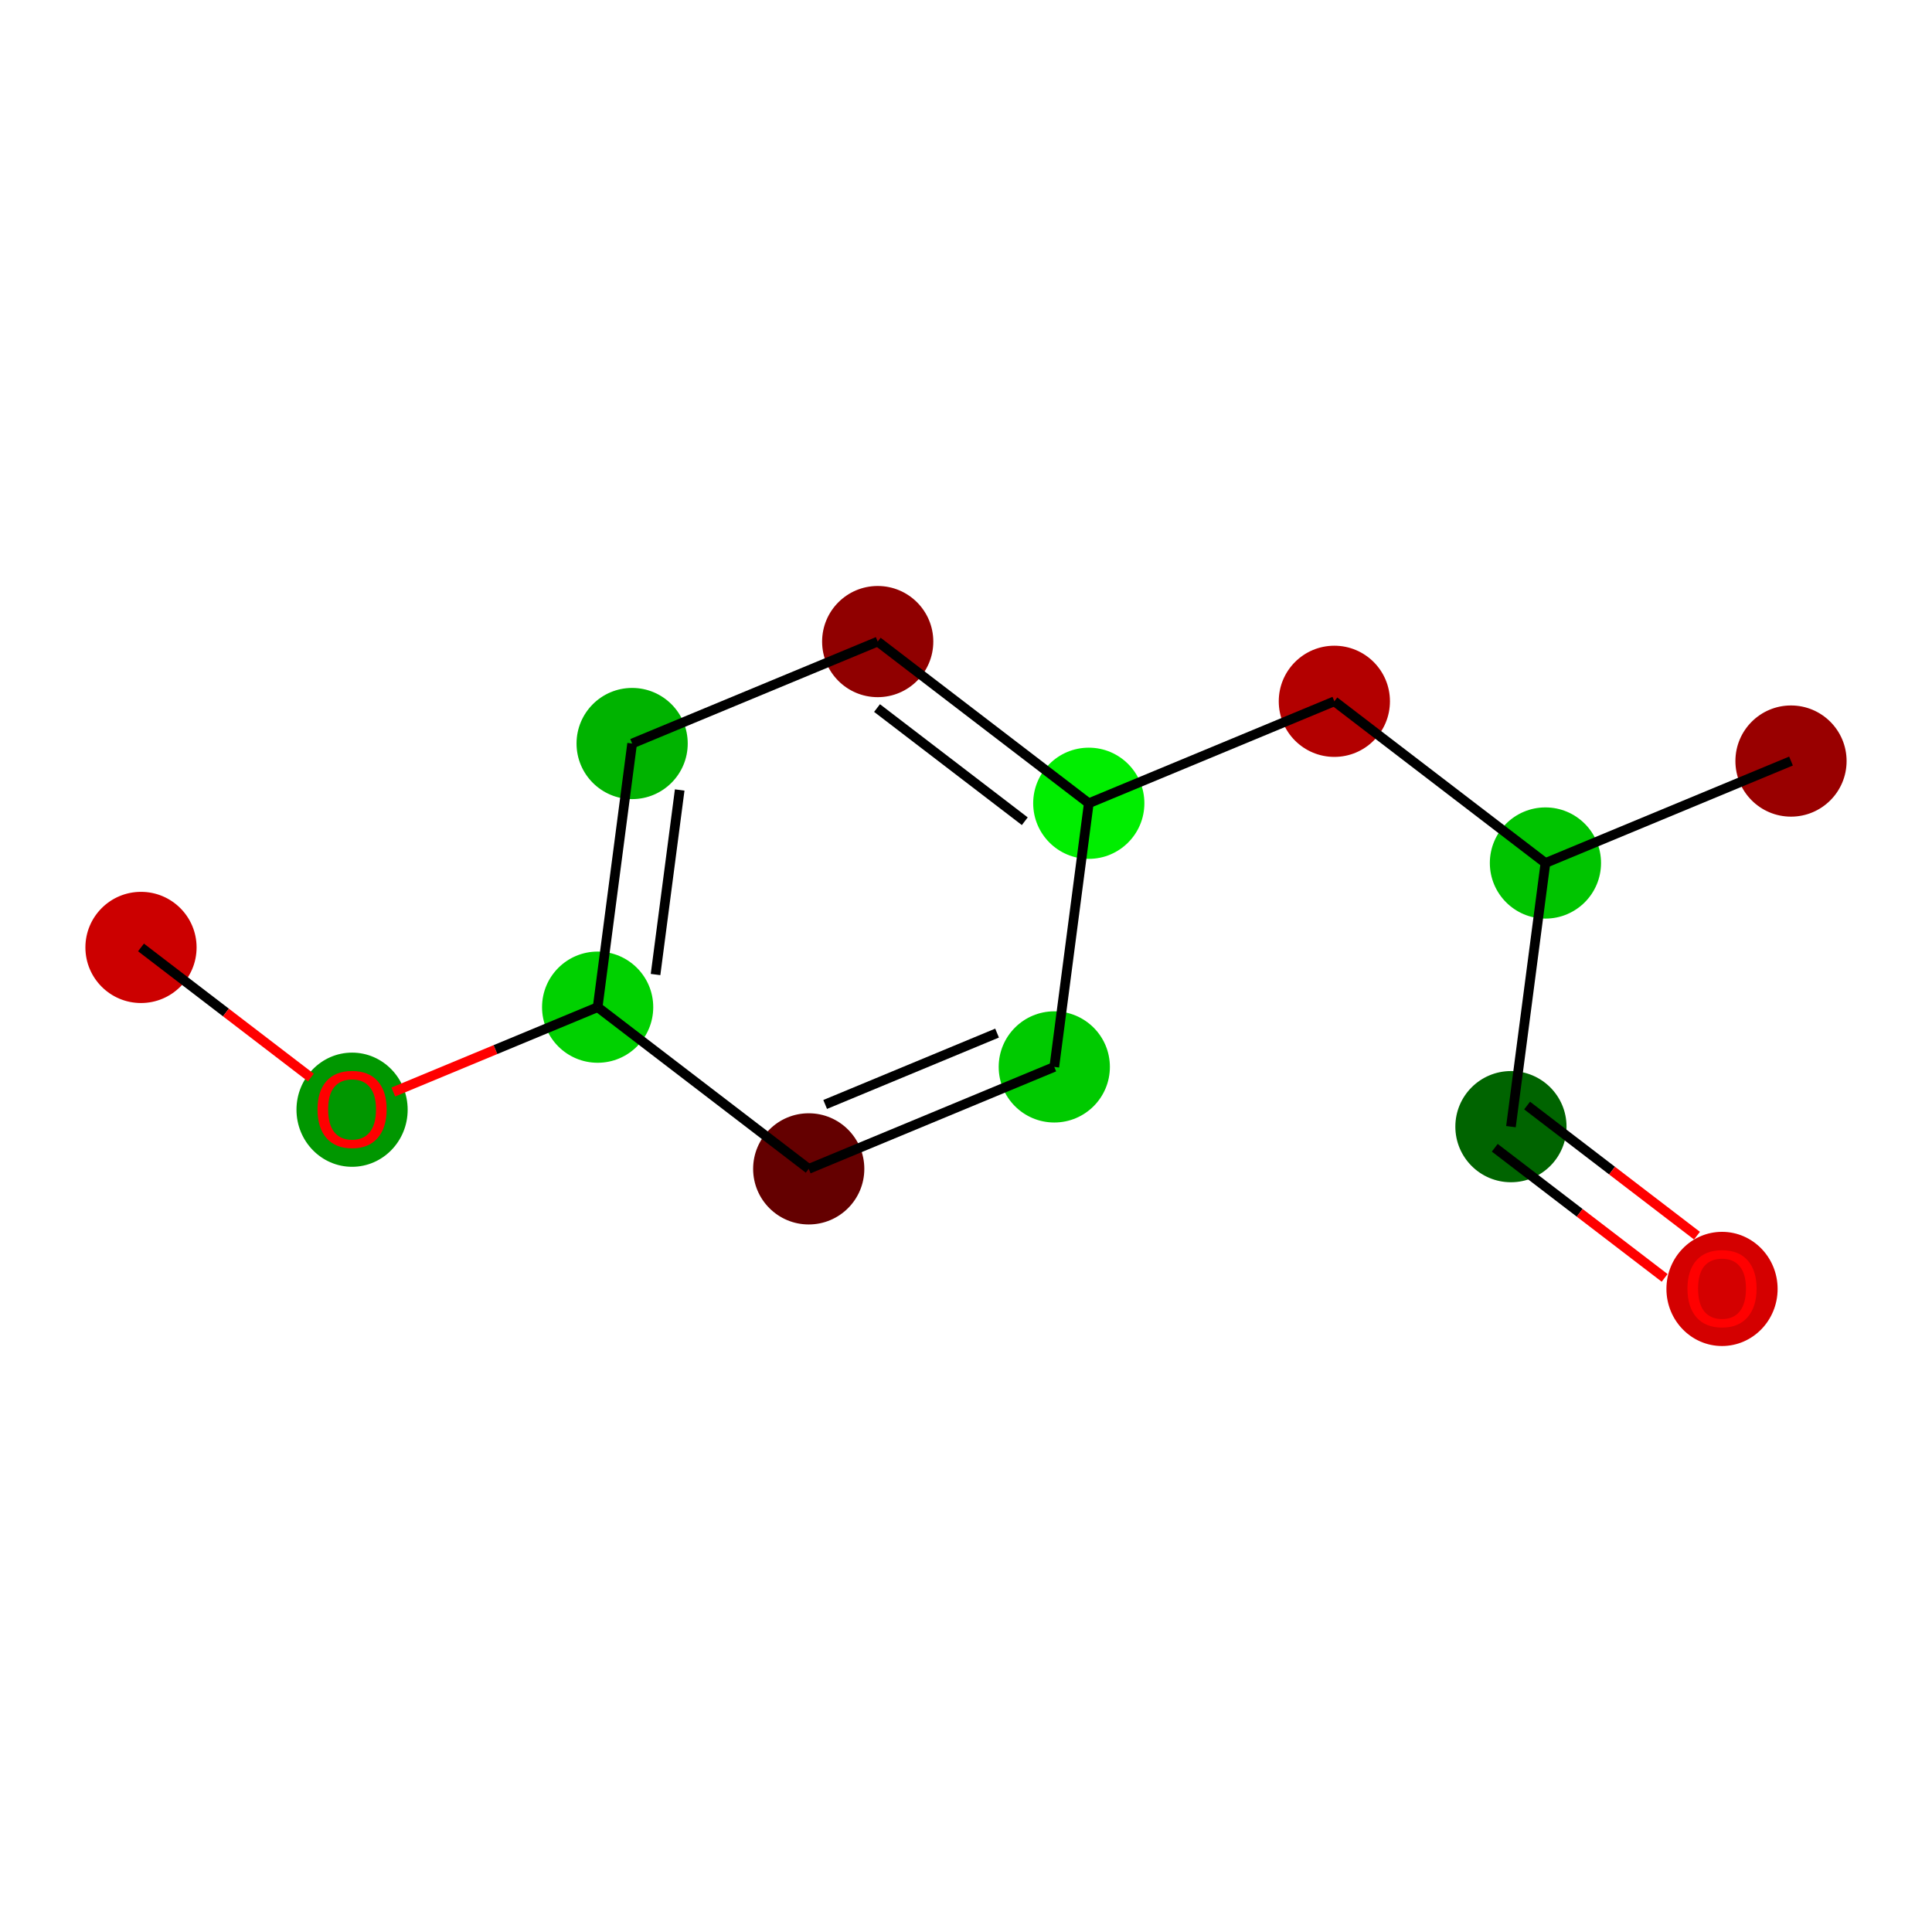 <?xml version='1.0' encoding='iso-8859-1'?>
<svg version='1.1' baseProfile='full'
              xmlns='http://www.w3.org/2000/svg'
                      xmlns:rdkit='http://www.rdkit.org/xml'
                      xmlns:xlink='http://www.w3.org/1999/xlink'
                  xml:space='preserve'
width='400px' height='400px' viewBox='0 0 400 400'>
<!-- END OF HEADER -->
<rect style='opacity:1.0;fill:#FFFFFF;stroke:none' width='400' height='400' x='0' y='0'> </rect>
<ellipse cx='29.192' cy='196.156' rx='11.01' ry='11.01' style='fill:#CC0000;fill-rule:evenodd;stroke:#CC0000;stroke-width:1px;stroke-linecap:butt;stroke-linejoin:miter;stroke-opacity:1' />
<ellipse cx='72.894' cy='229.754' rx='11.01' ry='11.32' style='fill:#009700;fill-rule:evenodd;stroke:#009700;stroke-width:1px;stroke-linecap:butt;stroke-linejoin:miter;stroke-opacity:1' />
<ellipse cx='123.736' cy='208.524' rx='11.01' ry='11.01' style='fill:#00D100;fill-rule:evenodd;stroke:#00D100;stroke-width:1px;stroke-linecap:butt;stroke-linejoin:miter;stroke-opacity:1' />
<ellipse cx='130.877' cy='153.939' rx='11.01' ry='11.01' style='fill:#00B300;fill-rule:evenodd;stroke:#00B300;stroke-width:1px;stroke-linecap:butt;stroke-linejoin:miter;stroke-opacity:1' />
<ellipse cx='181.72' cy='132.831' rx='11.01' ry='11.01' style='fill:#900000;fill-rule:evenodd;stroke:#900000;stroke-width:1px;stroke-linecap:butt;stroke-linejoin:miter;stroke-opacity:1' />
<ellipse cx='225.421' cy='166.308' rx='11.01' ry='11.01' style='fill:#00EE00;fill-rule:evenodd;stroke:#00EE00;stroke-width:1px;stroke-linecap:butt;stroke-linejoin:miter;stroke-opacity:1' />
<ellipse cx='218.28' cy='220.893' rx='11.01' ry='11.01' style='fill:#00CA00;fill-rule:evenodd;stroke:#00CA00;stroke-width:1px;stroke-linecap:butt;stroke-linejoin:miter;stroke-opacity:1' />
<ellipse cx='167.438' cy='242.001' rx='11.01' ry='11.01' style='fill:#640000;fill-rule:evenodd;stroke:#640000;stroke-width:1px;stroke-linecap:butt;stroke-linejoin:miter;stroke-opacity:1' />
<ellipse cx='276.264' cy='145.199' rx='11.01' ry='11.01' style='fill:#B30000;fill-rule:evenodd;stroke:#B30000;stroke-width:1px;stroke-linecap:butt;stroke-linejoin:miter;stroke-opacity:1' />
<ellipse cx='319.966' cy='178.676' rx='11.01' ry='11.01' style='fill:#00C400;fill-rule:evenodd;stroke:#00C400;stroke-width:1px;stroke-linecap:butt;stroke-linejoin:miter;stroke-opacity:1' />
<ellipse cx='312.824' cy='233.261' rx='11.01' ry='11.01' style='fill:#006400;fill-rule:evenodd;stroke:#006400;stroke-width:1px;stroke-linecap:butt;stroke-linejoin:miter;stroke-opacity:1' />
<ellipse cx='356.526' cy='266.859' rx='11.01' ry='11.32' style='fill:#D40000;fill-rule:evenodd;stroke:#D40000;stroke-width:1px;stroke-linecap:butt;stroke-linejoin:miter;stroke-opacity:1' />
<ellipse cx='370.808' cy='157.568' rx='11.01' ry='11.01' style='fill:#990000;fill-rule:evenodd;stroke:#990000;stroke-width:1px;stroke-linecap:butt;stroke-linejoin:miter;stroke-opacity:1' />
<path class='bond-0' d='M 29.192,196.156 L 46.776,209.626' style='fill:none;fill-rule:evenodd;stroke:#000000;stroke-width:2.0px;stroke-linecap:butt;stroke-linejoin:miter;stroke-opacity:1' />
<path class='bond-0' d='M 46.776,209.626 L 64.361,223.096' style='fill:none;fill-rule:evenodd;stroke:#FF0000;stroke-width:2.0px;stroke-linecap:butt;stroke-linejoin:miter;stroke-opacity:1' />
<path class='bond-1' d='M 81.426,226.09 L 102.581,217.307' style='fill:none;fill-rule:evenodd;stroke:#FF0000;stroke-width:2.0px;stroke-linecap:butt;stroke-linejoin:miter;stroke-opacity:1' />
<path class='bond-1' d='M 102.581,217.307 L 123.736,208.524' style='fill:none;fill-rule:evenodd;stroke:#000000;stroke-width:2.0px;stroke-linecap:butt;stroke-linejoin:miter;stroke-opacity:1' />
<path class='bond-2' d='M 123.736,208.524 L 130.877,153.939' style='fill:none;fill-rule:evenodd;stroke:#000000;stroke-width:2.0px;stroke-linecap:butt;stroke-linejoin:miter;stroke-opacity:1' />
<path class='bond-2' d='M 135.724,201.765 L 140.723,163.555' style='fill:none;fill-rule:evenodd;stroke:#000000;stroke-width:2.0px;stroke-linecap:butt;stroke-linejoin:miter;stroke-opacity:1' />
<path class='bond-12' d='M 123.736,208.524 L 167.438,242.001' style='fill:none;fill-rule:evenodd;stroke:#000000;stroke-width:2.0px;stroke-linecap:butt;stroke-linejoin:miter;stroke-opacity:1' />
<path class='bond-3' d='M 130.877,153.939 L 181.72,132.831' style='fill:none;fill-rule:evenodd;stroke:#000000;stroke-width:2.0px;stroke-linecap:butt;stroke-linejoin:miter;stroke-opacity:1' />
<path class='bond-4' d='M 181.72,132.831 L 225.421,166.308' style='fill:none;fill-rule:evenodd;stroke:#000000;stroke-width:2.0px;stroke-linecap:butt;stroke-linejoin:miter;stroke-opacity:1' />
<path class='bond-4' d='M 181.58,146.593 L 212.171,170.026' style='fill:none;fill-rule:evenodd;stroke:#000000;stroke-width:2.0px;stroke-linecap:butt;stroke-linejoin:miter;stroke-opacity:1' />
<path class='bond-5' d='M 225.421,166.308 L 218.28,220.893' style='fill:none;fill-rule:evenodd;stroke:#000000;stroke-width:2.0px;stroke-linecap:butt;stroke-linejoin:miter;stroke-opacity:1' />
<path class='bond-7' d='M 225.421,166.308 L 276.264,145.199' style='fill:none;fill-rule:evenodd;stroke:#000000;stroke-width:2.0px;stroke-linecap:butt;stroke-linejoin:miter;stroke-opacity:1' />
<path class='bond-6' d='M 218.28,220.893 L 167.438,242.001' style='fill:none;fill-rule:evenodd;stroke:#000000;stroke-width:2.0px;stroke-linecap:butt;stroke-linejoin:miter;stroke-opacity:1' />
<path class='bond-6' d='M 206.432,213.891 L 170.842,228.666' style='fill:none;fill-rule:evenodd;stroke:#000000;stroke-width:2.0px;stroke-linecap:butt;stroke-linejoin:miter;stroke-opacity:1' />
<path class='bond-8' d='M 276.264,145.199 L 319.966,178.676' style='fill:none;fill-rule:evenodd;stroke:#000000;stroke-width:2.0px;stroke-linecap:butt;stroke-linejoin:miter;stroke-opacity:1' />
<path class='bond-9' d='M 319.966,178.676 L 312.824,233.261' style='fill:none;fill-rule:evenodd;stroke:#000000;stroke-width:2.0px;stroke-linecap:butt;stroke-linejoin:miter;stroke-opacity:1' />
<path class='bond-11' d='M 319.966,178.676 L 370.808,157.568' style='fill:none;fill-rule:evenodd;stroke:#000000;stroke-width:2.0px;stroke-linecap:butt;stroke-linejoin:miter;stroke-opacity:1' />
<path class='bond-10' d='M 309.477,237.632 L 327.061,251.102' style='fill:none;fill-rule:evenodd;stroke:#000000;stroke-width:2.0px;stroke-linecap:butt;stroke-linejoin:miter;stroke-opacity:1' />
<path class='bond-10' d='M 327.061,251.102 L 344.646,264.572' style='fill:none;fill-rule:evenodd;stroke:#FF0000;stroke-width:2.0px;stroke-linecap:butt;stroke-linejoin:miter;stroke-opacity:1' />
<path class='bond-10' d='M 316.172,228.891 L 333.757,242.362' style='fill:none;fill-rule:evenodd;stroke:#000000;stroke-width:2.0px;stroke-linecap:butt;stroke-linejoin:miter;stroke-opacity:1' />
<path class='bond-10' d='M 333.757,242.362 L 351.341,255.832' style='fill:none;fill-rule:evenodd;stroke:#FF0000;stroke-width:2.0px;stroke-linecap:butt;stroke-linejoin:miter;stroke-opacity:1' />
<path  class='atom-1' d='M 65.737 229.676
Q 65.737 225.933, 67.587 223.841
Q 69.436 221.749, 72.894 221.749
Q 76.351 221.749, 78.2 223.841
Q 80.05 225.933, 80.05 229.676
Q 80.05 233.464, 78.178 235.622
Q 76.307 237.758, 72.894 237.758
Q 69.458 237.758, 67.587 235.622
Q 65.737 233.486, 65.737 229.676
M 72.894 235.996
Q 75.272 235.996, 76.549 234.411
Q 77.848 232.803, 77.848 229.676
Q 77.848 226.616, 76.549 225.074
Q 75.272 223.511, 72.894 223.511
Q 70.515 223.511, 69.216 225.052
Q 67.939 226.594, 67.939 229.676
Q 67.939 232.825, 69.216 234.411
Q 70.515 235.996, 72.894 235.996
' fill='#FF0000'/>
<path  class='atom-11' d='M 349.37 266.782
Q 349.37 263.039, 351.219 260.947
Q 353.069 258.855, 356.526 258.855
Q 359.983 258.855, 361.833 260.947
Q 363.683 263.039, 363.683 266.782
Q 363.683 270.57, 361.811 272.728
Q 359.939 274.864, 356.526 274.864
Q 353.091 274.864, 351.219 272.728
Q 349.37 270.592, 349.37 266.782
M 356.526 273.102
Q 358.904 273.102, 360.181 271.517
Q 361.481 269.909, 361.481 266.782
Q 361.481 263.722, 360.181 262.18
Q 358.904 260.617, 356.526 260.617
Q 354.148 260.617, 352.849 262.158
Q 351.572 263.7, 351.572 266.782
Q 351.572 269.931, 352.849 271.517
Q 354.148 273.102, 356.526 273.102
' fill='#FF0000'/>
</svg>

